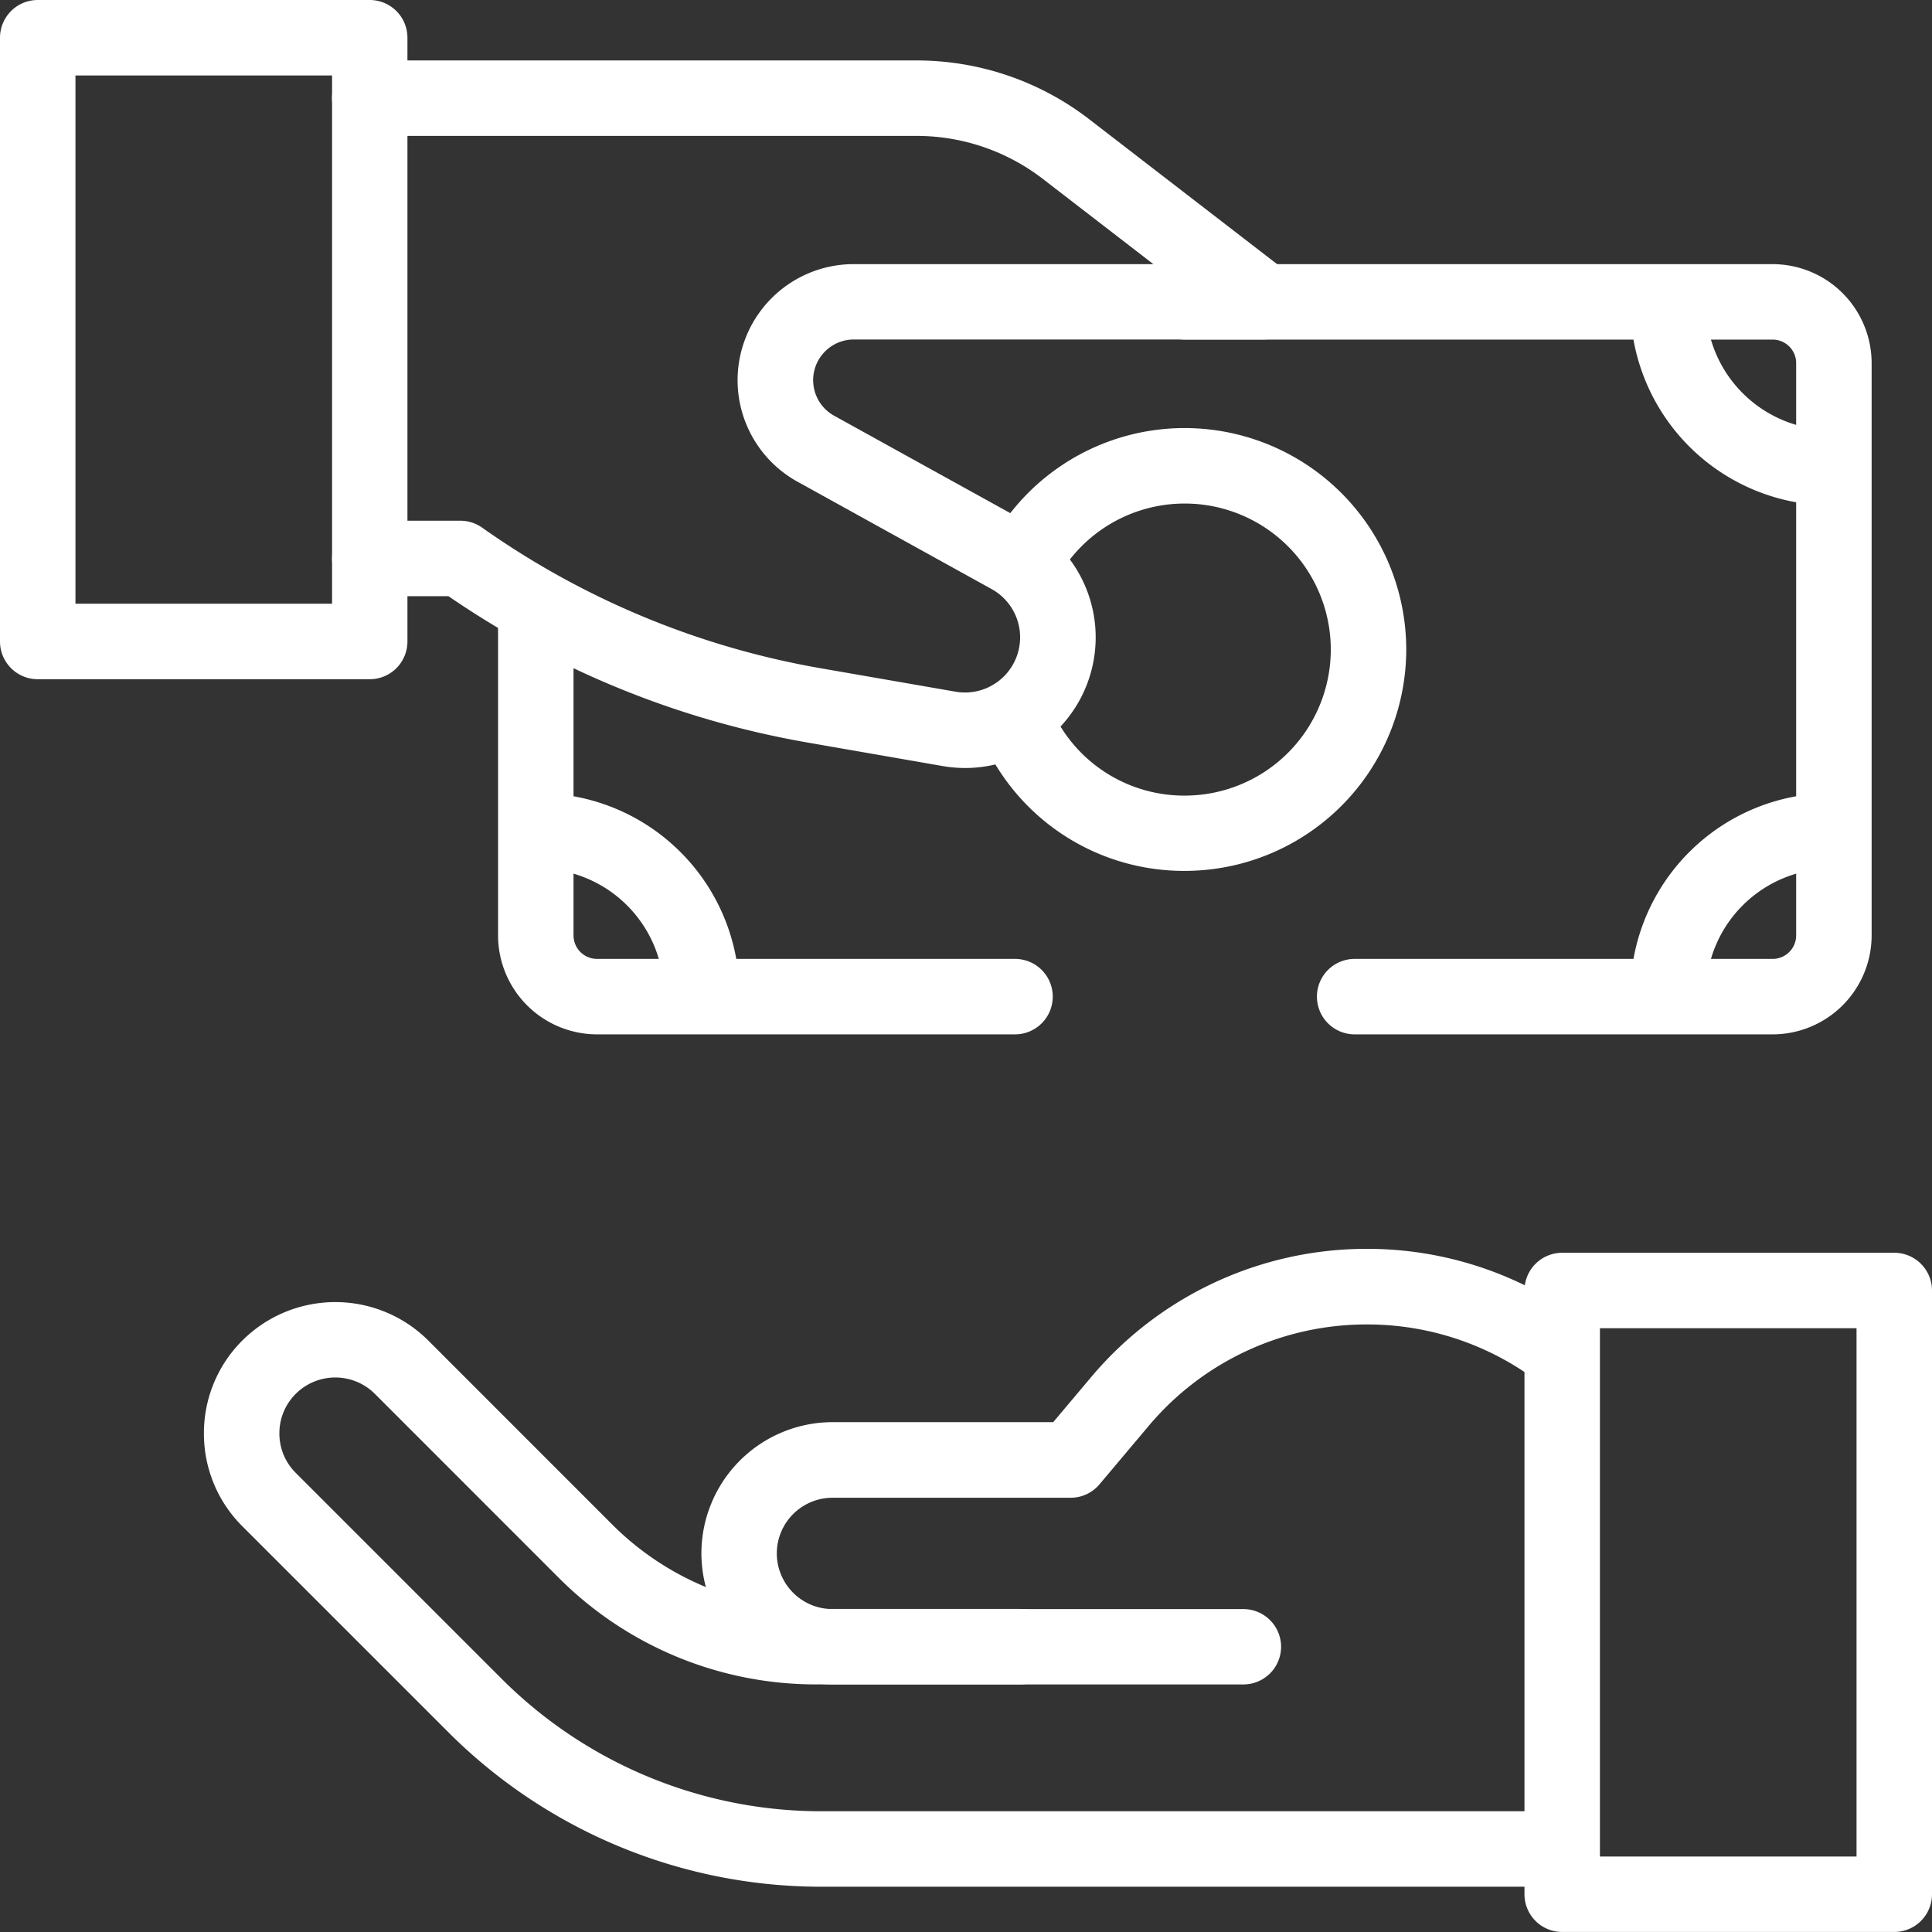 <svg xmlns="http://www.w3.org/2000/svg" xmlns:xlink="http://www.w3.org/1999/xlink" width="67.333" height="67.333" viewBox="0 0 67.333 67.333">
  <rect x="0" y="0" width="67.333" height="67.333" fill="#333333" stroke="none"/>
  <defs>
    <clipPath id="clip-path">
      <path id="path4083" d="M0-682.665H67.333v67.333H0Z" transform="translate(0 0)" fill="#fff" stroke="#707070" stroke-width="1.333"/>
    </clipPath>
  </defs>
  <g id="g4081" transform="translate(0 682.665)" clip-path="url(#clip-path)">
    <g id="g4087" transform="translate(17.448 -655.025)">
      <path id="path4089" d="M-64.017-62.7a1.315,1.315,0,0,1-1.315-1.315,4.38,4.38,0,0,0-4.375-4.375,1.315,1.315,0,0,1-1.315-1.315,1.315,1.315,0,0,1,1.315-1.315A7.013,7.013,0,0,1-62.7-64.017,1.315,1.315,0,0,1-64.017-62.7Z" transform="translate(71.022 71.022)" fill="#fff"/>
    </g>
    <g id="g4091" transform="translate(56.819 -655.025)">
      <path id="path4093" d="M-12.018-62.7a1.315,1.315,0,0,1-1.315-1.315,7.013,7.013,0,0,1,7.005-7.005,1.315,1.315,0,0,1,1.315,1.315,1.315,1.315,0,0,1-1.315,1.315A4.38,4.38,0,0,0-10.7-64.017,1.315,1.315,0,0,1-12.018-62.7Z" transform="translate(13.333 71.022)" fill="#fff"/>
    </g>
    <g id="g4095" transform="translate(56.819 -673.37)">
      <path id="path4097" d="M-6.328-5.013a7.013,7.013,0,0,1-7.005-7.005,1.315,1.315,0,0,1,1.315-1.315A1.315,1.315,0,0,1-10.7-12.018,4.38,4.38,0,0,0-6.328-7.643,1.315,1.315,0,0,1-5.013-6.328,1.315,1.315,0,0,1-6.328-5.013Z" transform="translate(13.333 13.333)" fill="#fff"/>
    </g>
    <g id="g4099" transform="translate(41.294 -647.931)">
      <path id="path4101" fill="#fff"/>
    </g>
    <g id="g4103" transform="translate(39.979 -673.459)">
      <path id="path4105" d="M8.468,13.51H-6.1a1.315,1.315,0,0,1-1.315-1.315A1.315,1.315,0,0,1-6.1,10.88H8.468a.82.82,0,0,0,.819-.819V-9.884a.82.82,0,0,0-.819-.819H-12.018a1.315,1.315,0,0,1-1.315-1.315,1.315,1.315,0,0,1,1.315-1.315H8.468a3.453,3.453,0,0,1,3.449,3.449V10.061A3.453,3.453,0,0,1,8.468,13.51Z" transform="translate(13.333 13.333)" fill="#fff"/>
    </g>
    <g id="g4107" transform="translate(17.359 -662.799)">
      <path id="path4109" d="M-164.65-134.562h-14.568a3.453,3.453,0,0,1-3.449-3.449V-149.43a1.315,1.315,0,0,1,1.315-1.315,1.315,1.315,0,0,1,1.315,1.315v11.419a.82.82,0,0,0,.819.819h14.568a1.315,1.315,0,0,1,1.315,1.315A1.315,1.315,0,0,1-164.65-134.562Z" transform="translate(182.666 150.745)" fill="#fff"/>
    </g>
    <g id="g4111" transform="translate(34.016 -667.746)">
      <path id="path4113" d="M-9.107-32.487a7.674,7.674,0,0,1-7.187-4.9,1.315,1.315,0,0,1,.745-1.7,1.315,1.315,0,0,1,1.7.745,5.059,5.059,0,0,0,4.738,3.231A5.092,5.092,0,0,0-4.021-40.2,5.092,5.092,0,0,0-9.107-45.29a5.08,5.08,0,0,0-4.5,2.711,1.315,1.315,0,0,1-1.777.547,1.315,1.315,0,0,1-.547-1.777A7.7,7.7,0,0,1-9.107-47.92,7.725,7.725,0,0,1-1.391-40.2,7.725,7.725,0,0,1-9.107-32.487Z" transform="translate(16.385 47.92)" fill="#fff"/>
    </g>
    <g id="g4115" transform="translate(54.968 -660.03)">
      <path id="path4117" fill="#fff"/>
    </g>
    <g id="g4119" transform="translate(11.573 -680.561)">
      <path id="path4121" d="M8.728,11.329a4.555,4.555,0,0,1-.781-.068L3.2,10.435A31.7,31.7,0,0,1-9.276,5.341h-2.742a1.315,1.315,0,0,1-1.315-1.315,1.315,1.315,0,0,1,1.315-1.315h3.156a1.315,1.315,0,0,1,.761.242A29.039,29.039,0,0,0,3.647,7.844L8.4,8.67A1.922,1.922,0,0,0,9.657,5.095L2.891,1.353A4.046,4.046,0,0,1,.8-2.187,4.05,4.05,0,0,1,4.849-6.232H15.29L11.424-9.213A7.2,7.2,0,0,0,7.051-10.7h-19.07a1.315,1.315,0,0,1-1.315-1.315,1.315,1.315,0,0,1,1.315-1.315H7.051A9.841,9.841,0,0,1,13.03-11.3l6.922,5.338a1.315,1.315,0,0,1,.442,1.466,1.315,1.315,0,0,1-1.245.891H4.849A1.417,1.417,0,0,0,3.434-2.187a1.415,1.415,0,0,0,.73,1.238L10.93,2.793a4.552,4.552,0,0,1-2.2,8.536Z" transform="translate(13.333 13.333)" fill="#fff"/>
    </g>
    <path id="path4123" d="M12.888-658.993H1.315A1.315,1.315,0,0,1,0-660.309V-681.35a1.315,1.315,0,0,1,1.315-1.315H12.888A1.315,1.315,0,0,1,14.2-681.35v21.041A1.315,1.315,0,0,1,12.888-658.993ZM2.63-661.624h8.943v-18.411H2.63Z" transform="translate(0 0)" fill="#fff"/>
    <g id="g4125" transform="translate(7.107 -637.286)">
      <path id="path4127" d="M-432.516-172.87H-458.28a18.374,18.374,0,0,1-13.078-5.417l-7.145-7.144a4.548,4.548,0,0,1-1.341-3.249,4.549,4.549,0,0,1,1.356-3.243,4.589,4.589,0,0,1,6.461.015l6.393,6.395a10.043,10.043,0,0,0,7.149,2.962h7.1a1.315,1.315,0,0,1,1.315,1.315,1.315,1.315,0,0,1-1.315,1.315h-7.1a12.656,12.656,0,0,1-9.009-3.732l-6.393-6.395a1.953,1.953,0,0,0-2.75-.007,1.936,1.936,0,0,0-.577,1.38,1.936,1.936,0,0,0,.571,1.383l7.145,7.145A15.761,15.761,0,0,0-458.28-175.5h25.764a1.315,1.315,0,0,1,1.315,1.315A1.315,1.315,0,0,1-432.516-172.87Z" transform="translate(479.844 193.246)" fill="#fff"/>
    </g>
    <g id="g4129" transform="translate(24.444 -639.142)">
      <path id="path4131" d="M-172.637-125.4h-14.32a4.576,4.576,0,0,1-4.57-4.571,4.576,4.576,0,0,1,4.57-4.57h7.691l1.323-1.571a12.537,12.537,0,0,1,9.608-4.469,12.485,12.485,0,0,1,7.378,2.4l.191.139a1.315,1.315,0,0,1,.292,1.837,1.315,1.315,0,0,1-1.837.292l-.191-.139a9.871,9.871,0,0,0-5.834-1.894,9.912,9.912,0,0,0-7.6,3.533l-1.717,2.039a1.315,1.315,0,0,1-1.006.468h-8.3a1.942,1.942,0,0,0-1.94,1.94,1.943,1.943,0,0,0,1.94,1.94h14.32a1.315,1.315,0,0,1,1.315,1.315A1.315,1.315,0,0,1-172.637-125.4Z" transform="translate(191.528 140.582)" fill="#fff"/>
    </g>
    <g id="g4133" transform="translate(53.13 -639.004)">
      <path id="path4135" d="M-117.778-202.995h-11.573a1.315,1.315,0,0,1-1.315-1.315v-21.041a1.315,1.315,0,0,1,1.315-1.315h11.573a1.315,1.315,0,0,1,1.315,1.315v21.041A1.315,1.315,0,0,1-117.778-202.995Zm-10.258-2.63h8.943v-18.411h-8.943Z" transform="translate(130.666 226.666)" fill="#fff"/>
    </g>
  </g>
</svg>
